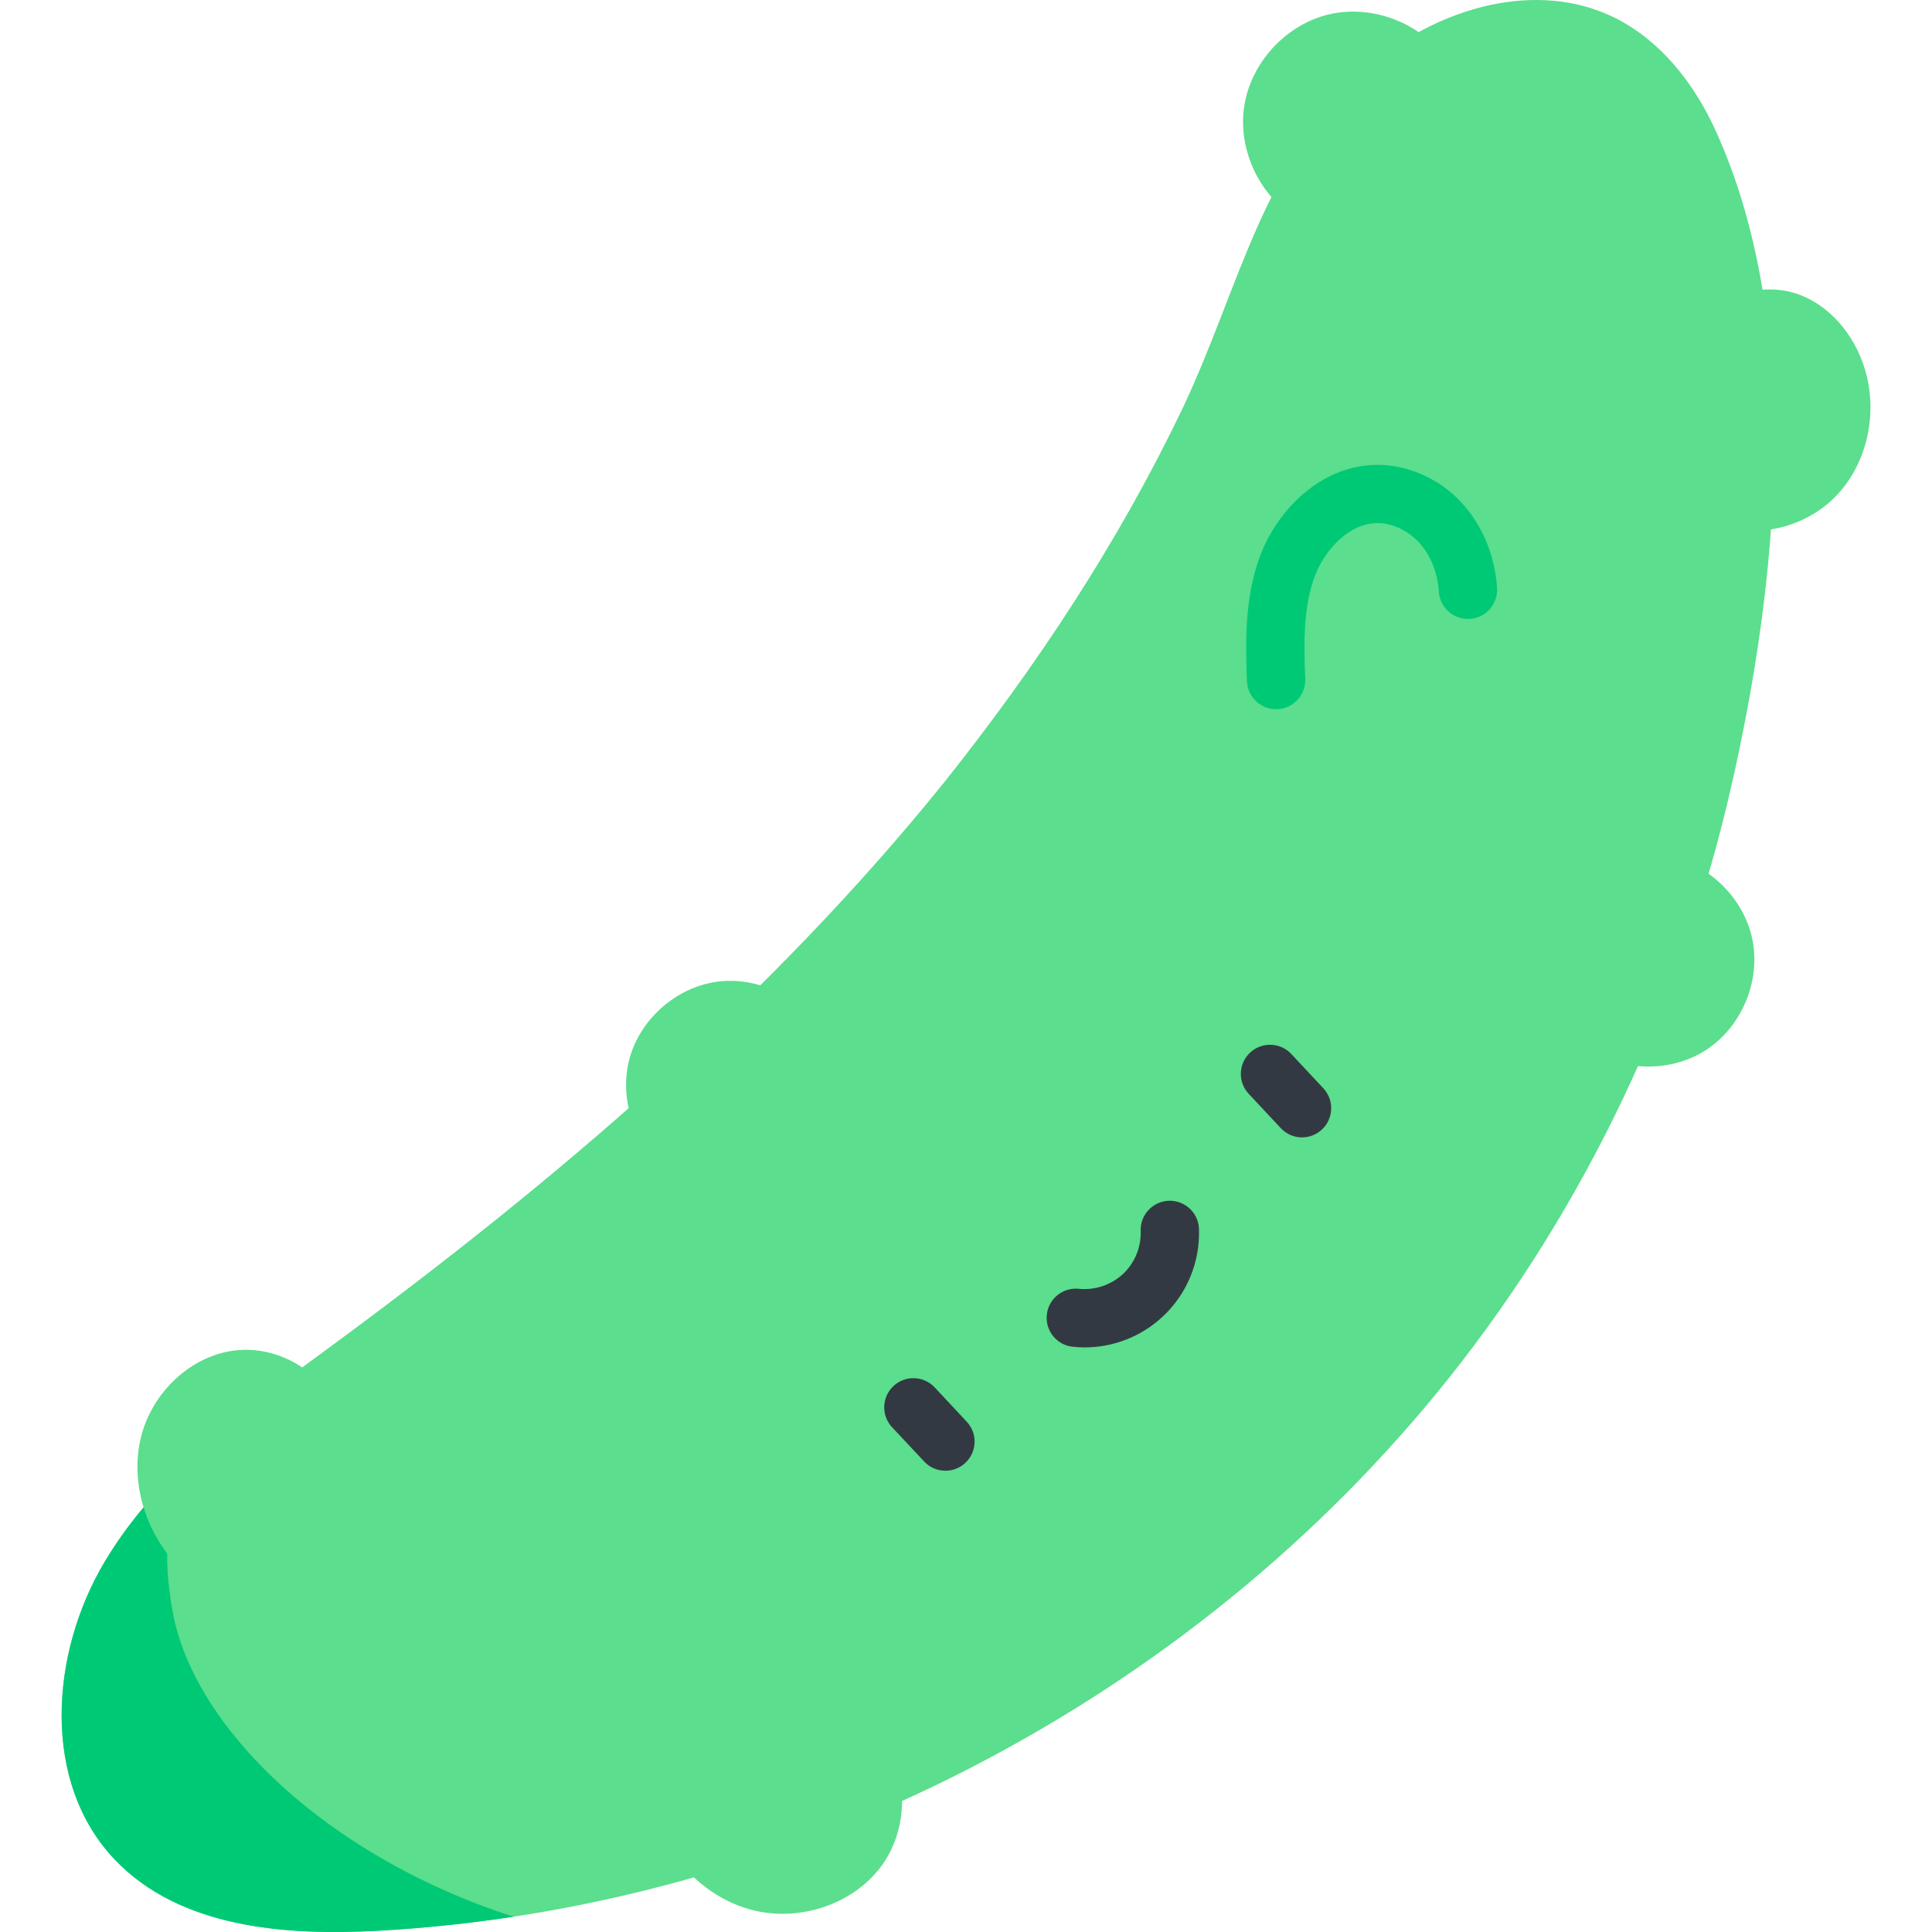 <svg width="24" height="24" viewBox="0 0 24 24" fill="none" xmlns="http://www.w3.org/2000/svg">
<path d="M11.726 9.722C9.571 12.393 6.935 14.642 4.172 16.679C3.103 17.467 1.983 18.259 1.302 19.398C0.621 20.537 0.511 22.14 1.426 23.101C2.231 23.946 3.532 24.048 4.697 23.984C9.834 23.702 14.803 21.135 18.006 17.109C19.708 14.97 20.897 12.437 21.505 9.775C22.082 7.253 22.418 4.032 21.304 1.605C21.04 1.031 20.627 0.504 20.062 0.222C19.086 -0.263 17.859 0.098 17.032 0.809C15.671 1.981 15.408 3.574 14.678 5.098C13.885 6.752 12.868 8.289 11.726 9.722Z" fill="#5BDE8D"/>
<path d="M8.303 14.544C7.889 14.236 7.688 13.669 7.815 13.169C7.943 12.669 8.392 12.268 8.902 12.196C9.413 12.125 9.955 12.388 10.215 12.833" fill="#5BDE8D"/>
<path d="M19.711 13.013C20.139 13.316 20.753 13.329 21.193 13.043C21.633 12.758 21.872 12.193 21.77 11.678C21.669 11.164 21.232 10.732 20.717 10.636" fill="#5BDE8D"/>
<path d="M15.852 8.81C15.659 8.81 15.498 8.657 15.49 8.462C15.469 7.941 15.465 7.388 15.665 6.876C15.872 6.349 16.381 5.805 17.056 5.776C17.458 5.759 17.87 5.934 18.157 6.245C18.413 6.523 18.57 6.898 18.597 7.303C18.61 7.502 18.459 7.675 18.26 7.688C18.06 7.702 17.887 7.551 17.874 7.351C17.858 7.111 17.77 6.893 17.625 6.737C17.483 6.582 17.276 6.49 17.087 6.499C16.74 6.514 16.457 6.842 16.34 7.14C16.191 7.522 16.195 7.97 16.214 8.433C16.222 8.633 16.067 8.801 15.867 8.81C15.862 8.81 15.857 8.81 15.852 8.81Z" fill="#00C976"/>
<path d="M16.133 2.728C15.656 2.453 15.376 1.873 15.455 1.329C15.534 0.784 15.968 0.309 16.503 0.18C17.038 0.052 17.64 0.278 17.958 0.728" fill="#5BDE8D"/>
<path d="M8.119 22.533C8.301 23.105 8.776 23.585 9.358 23.73C9.941 23.874 10.608 23.655 10.958 23.168C11.308 22.68 11.289 21.949 10.884 21.506" fill="#5BDE8D"/>
<path d="M21.158 4.001C21.41 3.628 21.944 3.503 22.364 3.665C22.784 3.828 23.082 4.231 23.189 4.669C23.315 5.186 23.182 5.767 22.816 6.153C22.45 6.539 21.852 6.701 21.353 6.517" fill="#5BDE8D"/>
<path d="M11.745 18.27C11.648 18.27 11.551 18.232 11.48 18.155L11.082 17.73C10.945 17.584 10.953 17.354 11.099 17.218C11.245 17.081 11.475 17.089 11.611 17.235L12.009 17.661C12.146 17.807 12.138 18.036 11.992 18.172C11.922 18.238 11.833 18.27 11.745 18.27Z" fill="#333942"/>
<path d="M16.174 14.129C16.077 14.129 15.981 14.09 15.91 14.014L15.512 13.588C15.375 13.442 15.383 13.213 15.529 13.076C15.675 12.94 15.904 12.947 16.041 13.093L16.439 13.519C16.575 13.665 16.568 13.894 16.422 14.031C16.352 14.096 16.263 14.129 16.174 14.129Z" fill="#333942"/>
<path d="M13.473 16.738C13.425 16.738 13.376 16.735 13.327 16.73C13.128 16.71 12.983 16.532 13.004 16.333C13.024 16.134 13.202 15.99 13.401 16.01C13.602 16.03 13.802 15.963 13.95 15.826C14.097 15.688 14.177 15.493 14.17 15.291C14.163 15.091 14.32 14.923 14.52 14.916C14.719 14.91 14.887 15.066 14.894 15.265C14.909 15.677 14.745 16.074 14.444 16.355C14.18 16.602 13.832 16.738 13.473 16.738Z" fill="#333942"/>
<path d="M3.233 21.926C2.734 21.412 2.28 20.749 2.147 20.031C2.056 19.542 2.039 19.061 2.183 18.576C2.231 18.412 2.29 18.261 2.359 18.119C1.953 18.501 1.588 18.919 1.302 19.398C0.621 20.537 0.511 22.14 1.426 23.101C2.231 23.946 3.532 24.049 4.697 23.985C5.261 23.954 5.823 23.895 6.381 23.81C5.222 23.442 4.067 22.785 3.233 21.926Z" fill="#00C976"/>
<path d="M2.146 19.384C1.784 18.963 1.616 18.368 1.757 17.831C1.898 17.294 2.366 16.844 2.917 16.776C3.468 16.708 4.056 17.061 4.209 17.595" fill="#5BDE8D"/>
</svg>

